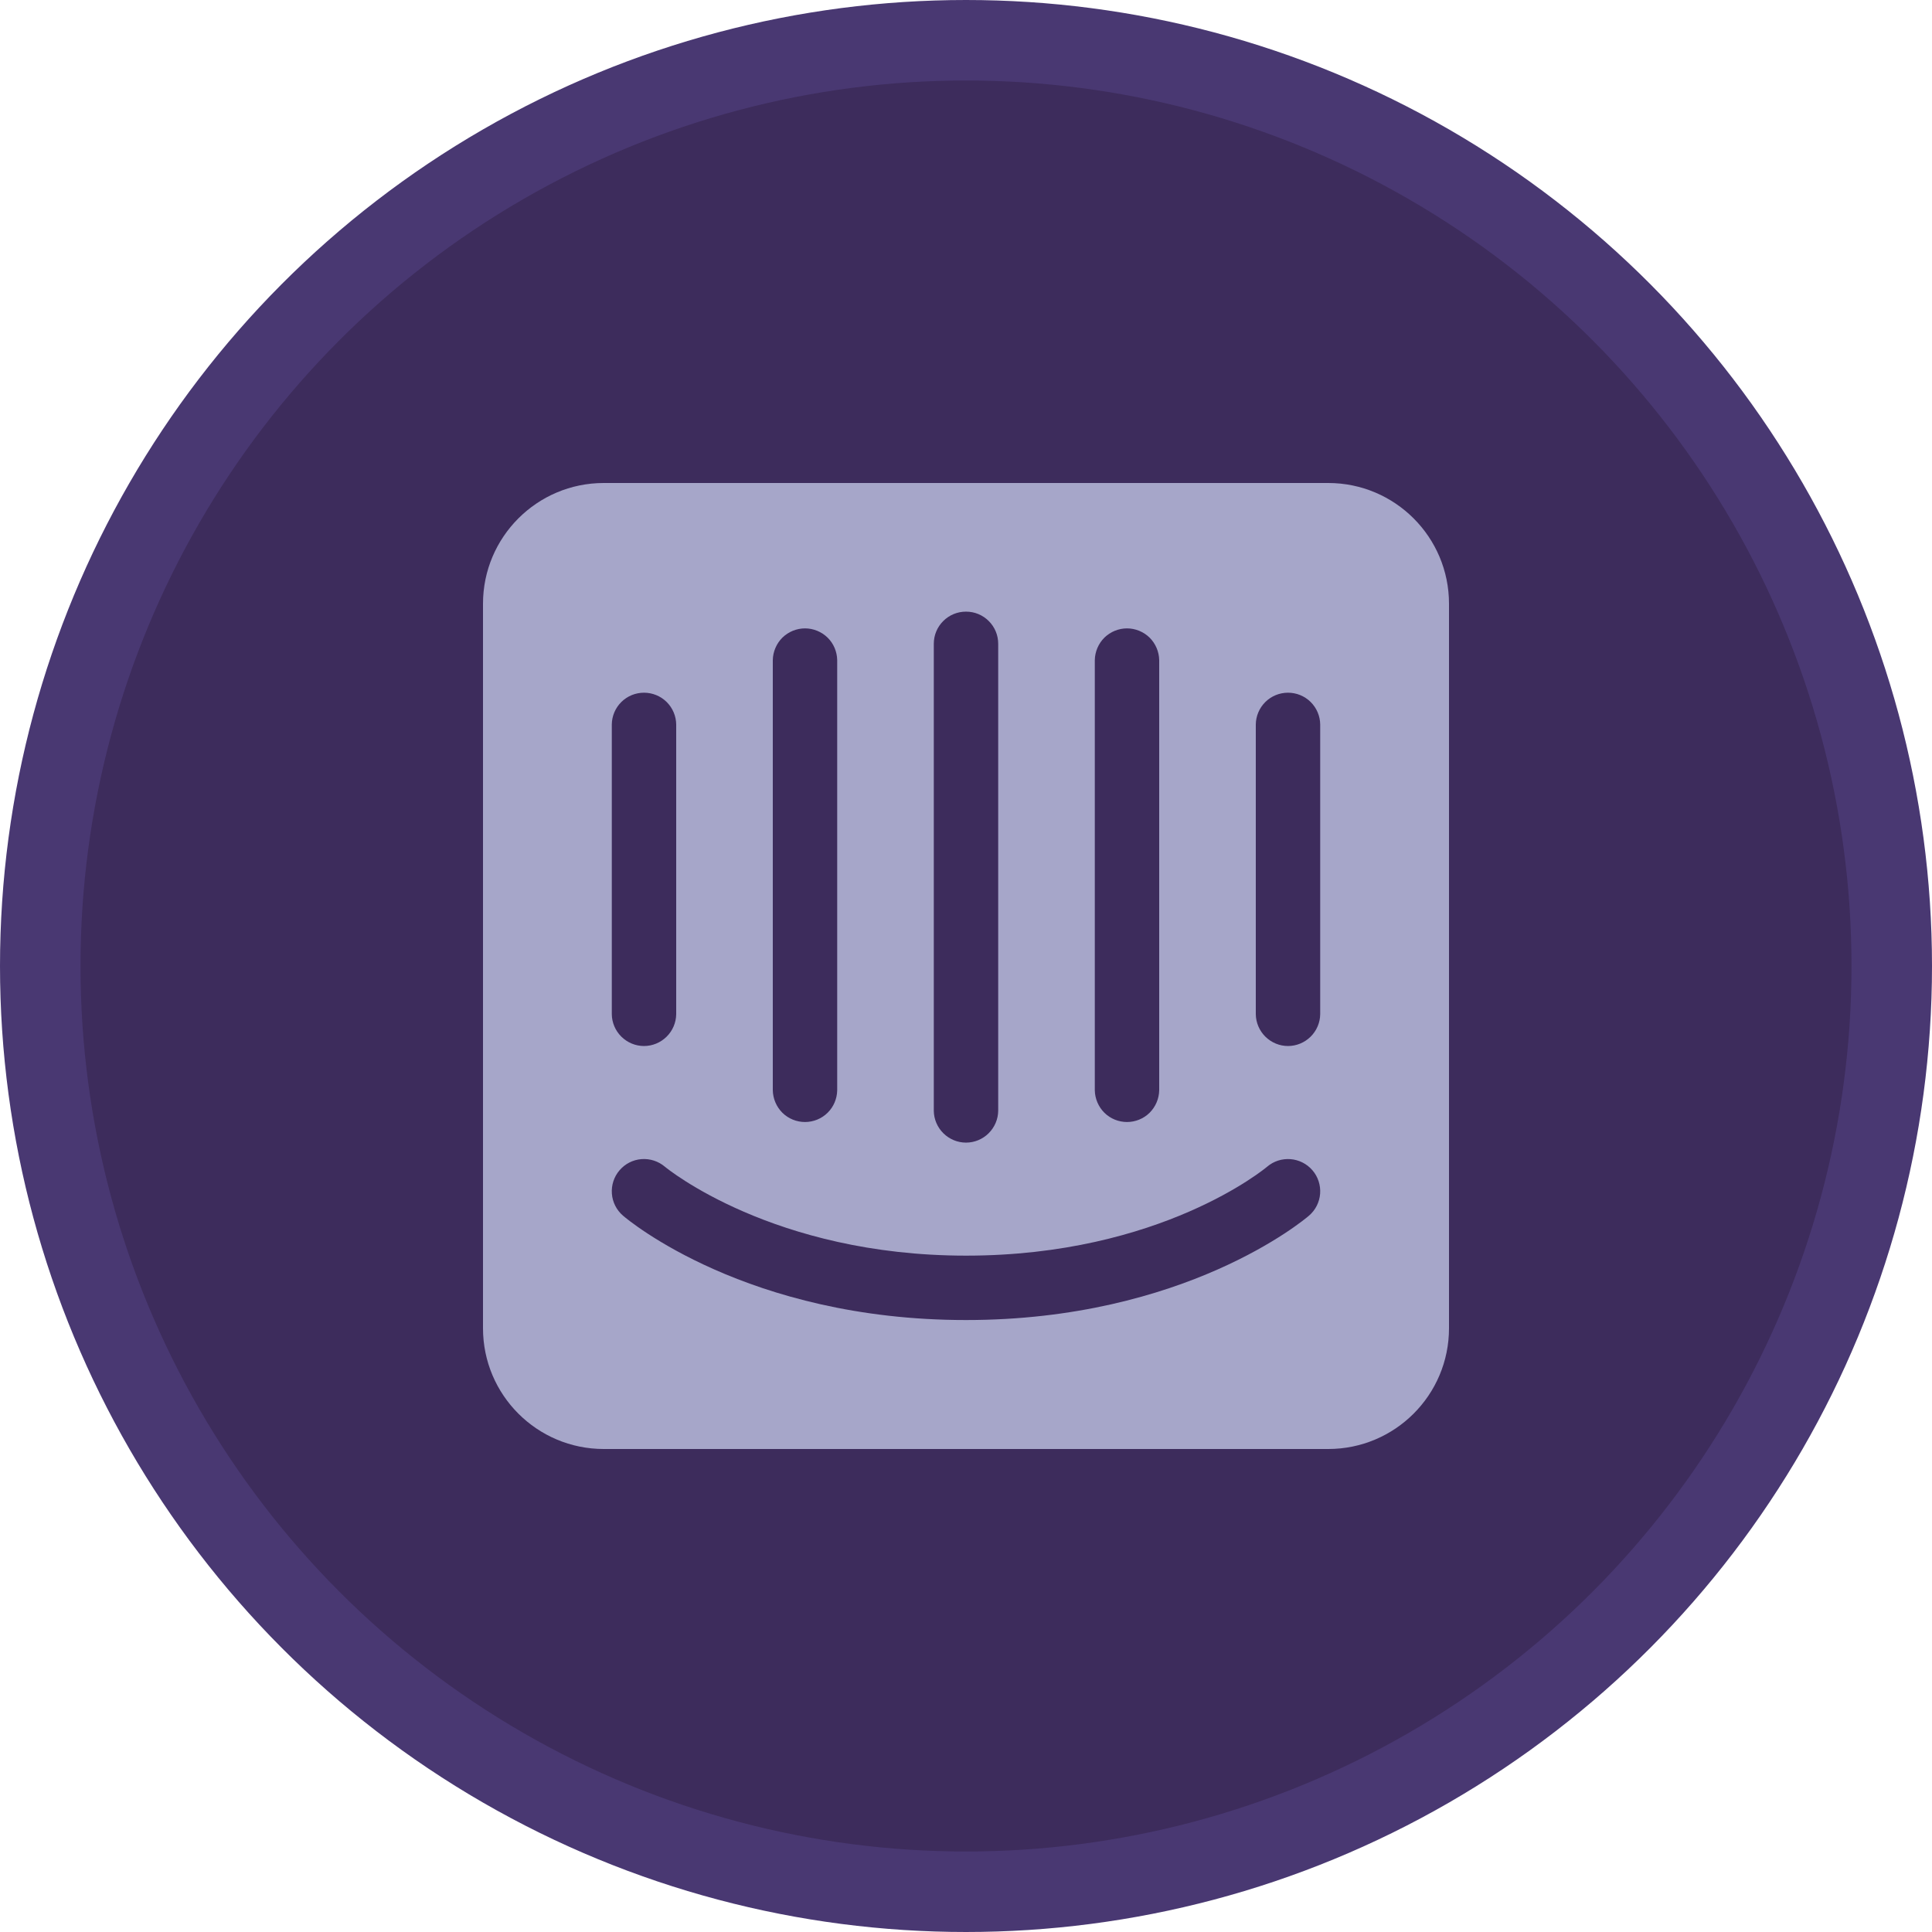 <svg
															width="24"
															height="24"
															viewBox="0 0 24 24"
															fill="none"
															xmlns="http://www.w3.org/2000/svg"
														>
															<circle
																cx="12"
																cy="12"
																r="11.5"
																fill="#3D2C5C"
																stroke="#493872"
															/>
															<g clip-path="url(#clip0_819_4682)">
																<path
																	d="M16.4 12.598C16.399 12.703 16.356 12.804 16.281 12.878C16.206 12.952 16.105 12.994 16 12.994C15.895 12.994 15.794 12.952 15.719 12.878C15.644 12.804 15.601 12.703 15.6 12.598V9C15.601 8.895 15.644 8.794 15.719 8.72C15.794 8.646 15.895 8.605 16 8.605C16.105 8.605 16.206 8.646 16.281 8.72C16.356 8.794 16.399 8.895 16.4 9V12.598ZM16.26 15.102C16.199 15.155 14.717 16.398 12 16.398C9.283 16.398 7.801 15.155 7.74 15.102C7.659 15.033 7.609 14.934 7.601 14.829C7.593 14.723 7.627 14.618 7.696 14.538C7.765 14.457 7.863 14.407 7.969 14.399C8.074 14.391 8.179 14.425 8.259 14.493C8.283 14.513 9.606 15.598 12 15.598C14.424 15.598 15.727 14.505 15.74 14.494C15.907 14.351 16.16 14.37 16.304 14.538C16.373 14.618 16.407 14.723 16.399 14.829C16.391 14.934 16.341 15.033 16.26 15.102ZM7.6 9C7.601 8.895 7.644 8.794 7.719 8.72C7.794 8.646 7.895 8.605 8 8.605C8.105 8.605 8.206 8.646 8.281 8.72C8.356 8.794 8.399 8.895 8.4 9V12.598C8.399 12.703 8.356 12.804 8.281 12.878C8.206 12.952 8.105 12.994 8 12.994C7.895 12.994 7.794 12.952 7.719 12.878C7.644 12.804 7.601 12.703 7.6 12.598V9ZM9.6 8.2C9.602 8.095 9.645 7.995 9.719 7.921C9.794 7.848 9.895 7.806 10 7.806C10.105 7.806 10.206 7.848 10.281 7.921C10.356 7.995 10.398 8.095 10.4 8.2V13.544C10.398 13.649 10.356 13.749 10.281 13.823C10.206 13.897 10.105 13.938 10 13.938C9.895 13.938 9.794 13.897 9.719 13.823C9.645 13.749 9.602 13.649 9.6 13.544V8.2ZM11.6 7.998C11.6 7.945 11.61 7.893 11.63 7.845C11.65 7.796 11.68 7.752 11.717 7.715C11.754 7.678 11.798 7.648 11.847 7.628C11.896 7.608 11.947 7.598 12 7.598C12.053 7.598 12.105 7.608 12.153 7.628C12.202 7.648 12.246 7.678 12.283 7.715C12.32 7.752 12.35 7.796 12.37 7.845C12.39 7.893 12.4 7.945 12.4 7.998V13.798C12.399 13.903 12.356 14.004 12.281 14.078C12.207 14.152 12.105 14.194 12 14.194C11.895 14.194 11.794 14.152 11.719 14.078C11.644 14.004 11.601 13.903 11.6 13.798V7.998ZM13.6 8.2C13.602 8.095 13.645 7.995 13.719 7.921C13.794 7.848 13.895 7.806 14 7.806C14.105 7.806 14.206 7.848 14.281 7.921C14.355 7.995 14.398 8.095 14.4 8.2V13.544C14.398 13.649 14.355 13.749 14.281 13.823C14.206 13.897 14.105 13.938 14 13.938C13.895 13.938 13.794 13.897 13.719 13.823C13.645 13.749 13.602 13.649 13.6 13.544V8.2ZM16.5 6H7.5C6.672 6 6 6.672 6 7.5V16.5C6 17.329 6.672 18 7.5 18H16.5C17.328 18 18 17.329 18 16.5V7.5C18 6.672 17.328 6 16.5 6Z"
																	fill="#A6A6C9"
																/>
															</g>
															<defs>
																<clipPath id="clip0_819_4682">
																	<rect
																		width="12"
																		height="12"
																		fill="white"
																		transform="translate(6 6)"
																	/>
																</clipPath>
															</defs>
														</svg>
